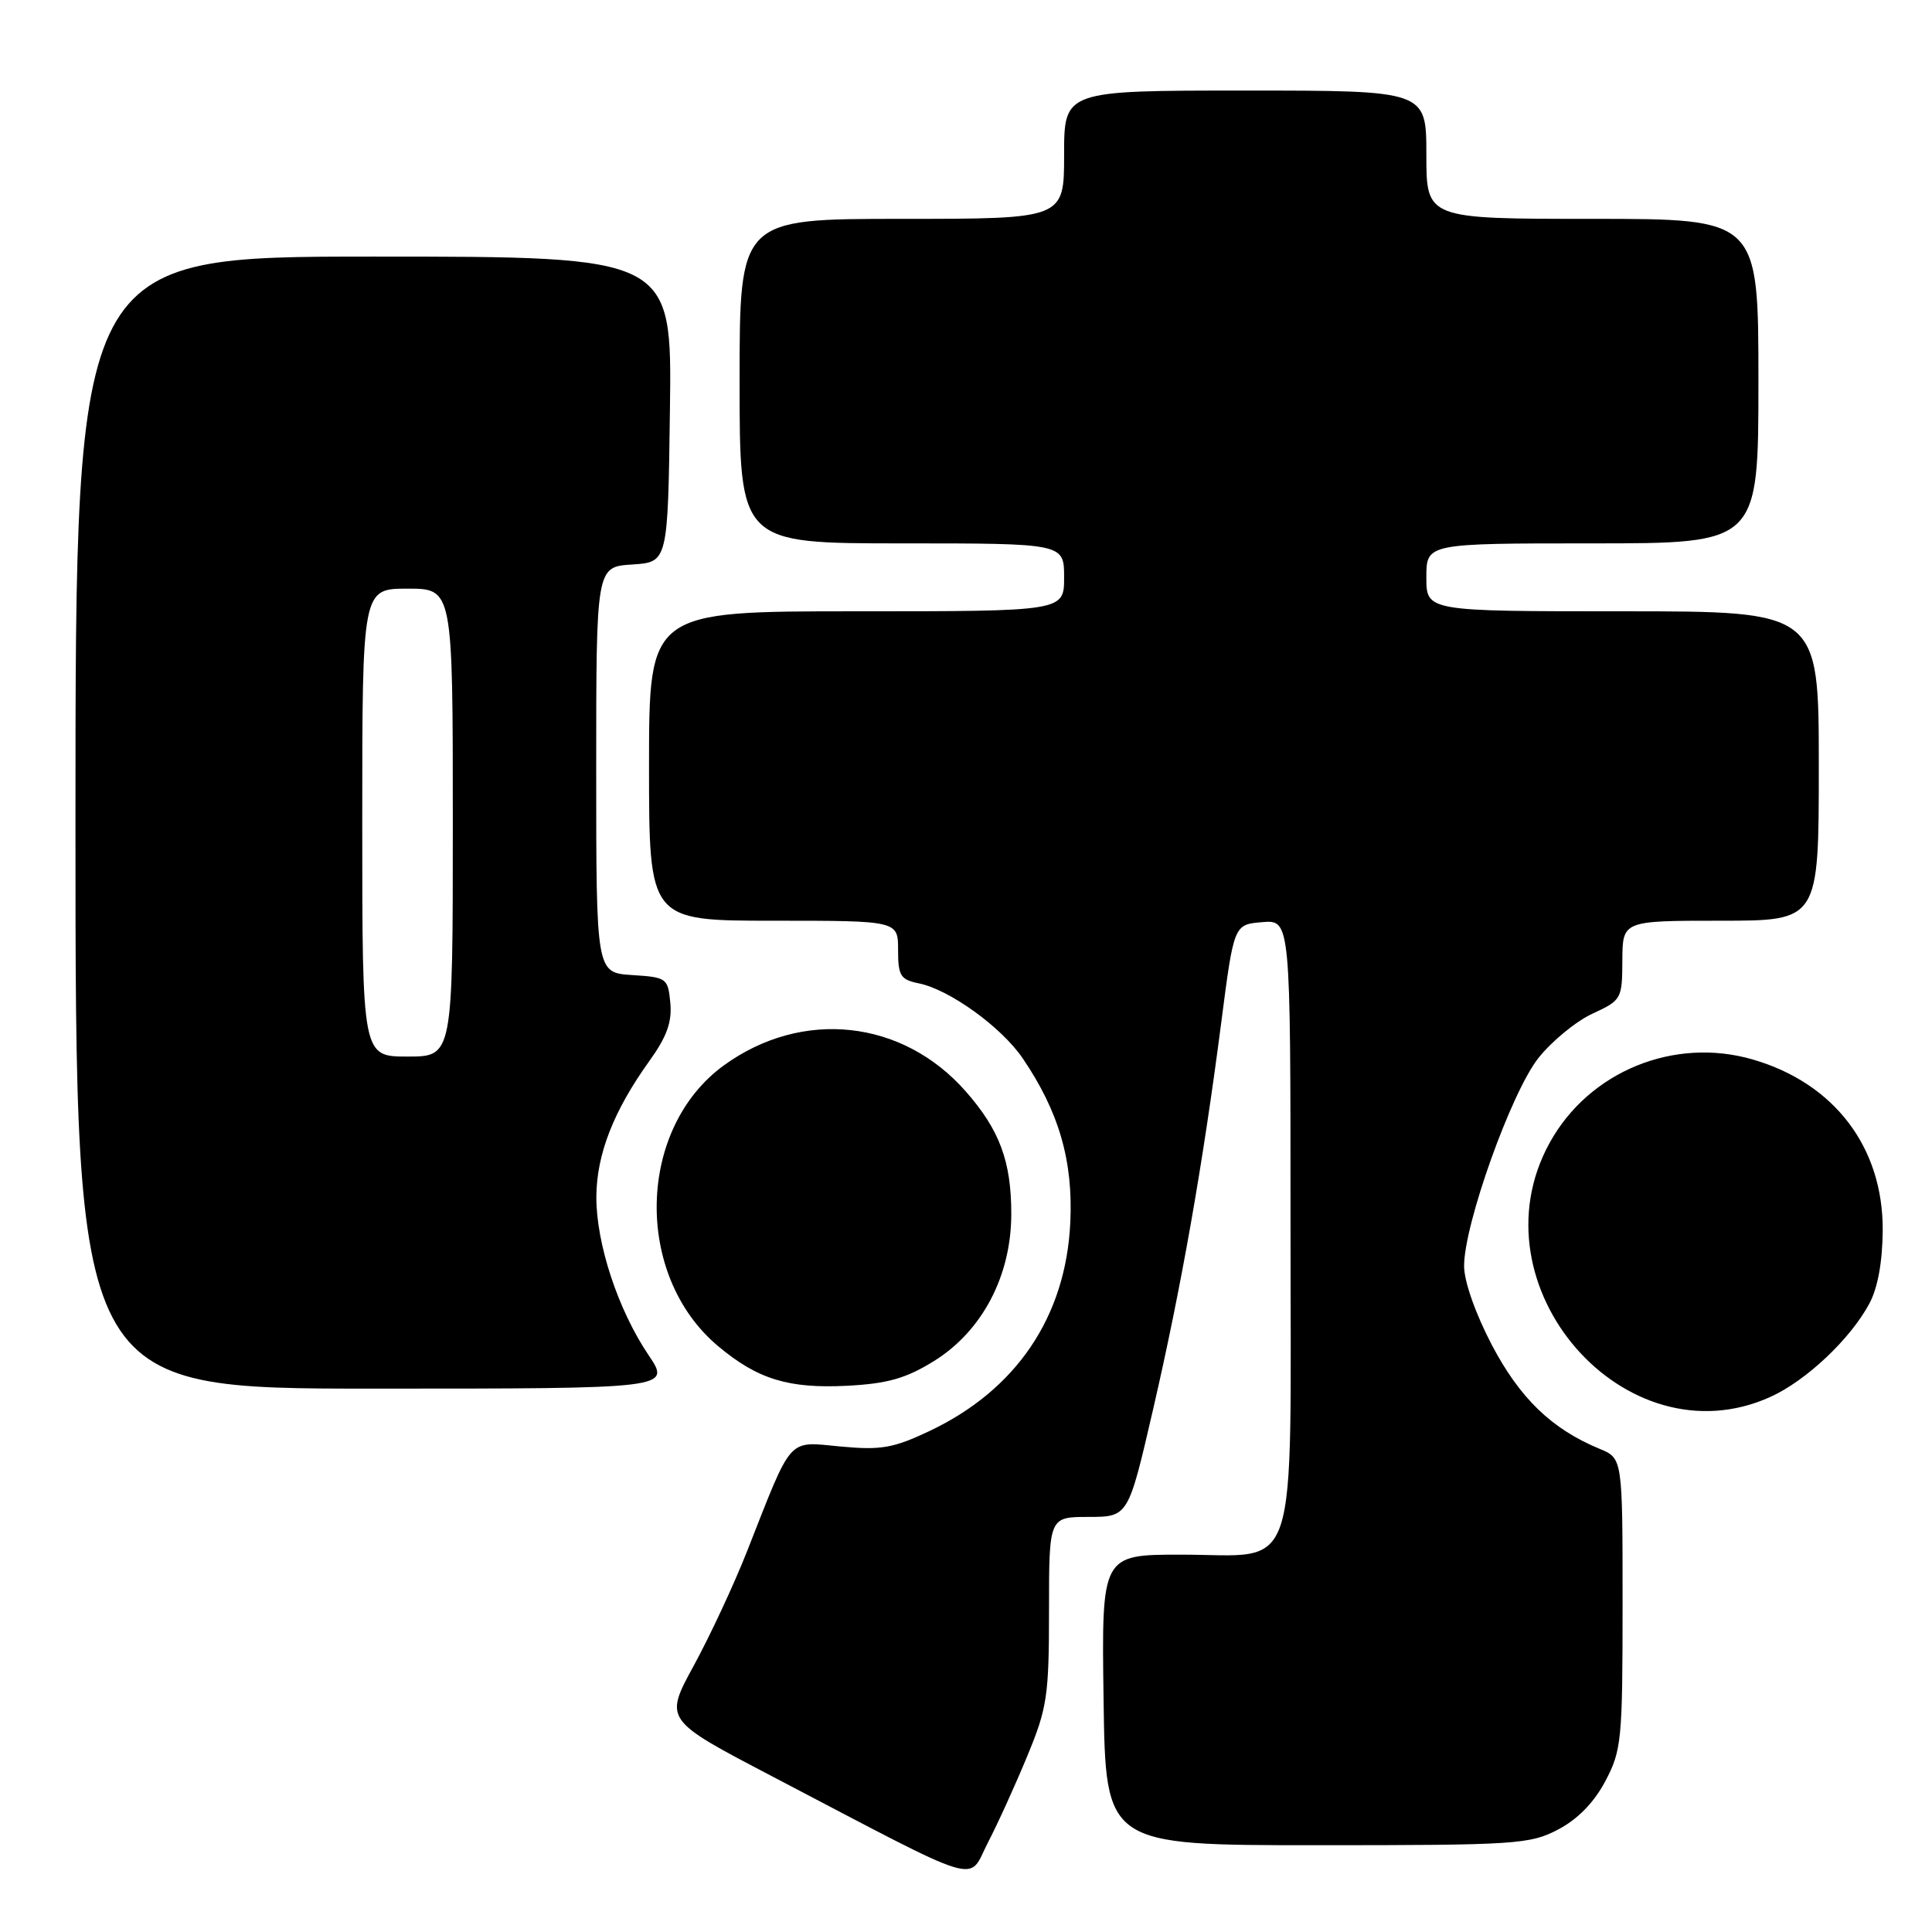 <?xml version="1.0" encoding="UTF-8" standalone="no"?>
<!DOCTYPE svg PUBLIC "-//W3C//DTD SVG 1.1//EN" "http://www.w3.org/Graphics/SVG/1.1/DTD/svg11.dtd" >
<svg xmlns="http://www.w3.org/2000/svg" xmlns:xlink="http://www.w3.org/1999/xlink" version="1.1" viewBox="0 0 256 256">
 <g >
 <path fill="currentColor"
d=" M 136.15 232.61 C 138.76 226.31 139.00 224.67 139.00 213.36 C 139.00 201.00 139.00 201.00 144.25 201.00 C 149.50 200.99 149.50 200.99 152.79 186.75 C 156.52 170.59 159.37 154.44 161.82 135.50 C 163.50 122.50 163.50 122.50 167.25 122.19 C 171.00 121.88 171.00 121.88 171.00 161.94 C 171.00 210.16 172.37 206.00 156.48 206.00 C 145.96 206.00 145.96 206.00 146.23 225.25 C 146.50 244.50 146.50 244.50 174.50 244.50 C 200.91 244.50 202.72 244.38 206.46 242.42 C 209.04 241.07 211.22 238.84 212.71 236.02 C 214.87 231.94 215.00 230.57 215.00 212.46 C 215.00 193.24 215.00 193.24 211.96 191.98 C 205.61 189.35 201.41 185.30 197.69 178.24 C 195.50 174.05 194.00 169.80 194.00 167.74 C 194.00 162.22 200.25 144.73 203.85 140.19 C 205.62 137.96 208.84 135.32 211.00 134.32 C 214.86 132.54 214.95 132.38 214.97 127.25 C 215.00 122.00 215.00 122.00 228.00 122.00 C 241.00 122.00 241.00 122.00 241.00 101.50 C 241.00 81.00 241.00 81.00 215.00 81.00 C 189.00 81.00 189.00 81.00 189.00 76.50 C 189.00 72.00 189.00 72.00 211.00 72.00 C 233.00 72.00 233.00 72.00 233.00 50.50 C 233.00 29.00 233.00 29.00 211.00 29.00 C 189.00 29.00 189.00 29.00 189.00 20.50 C 189.00 12.00 189.00 12.00 165.00 12.00 C 141.00 12.00 141.00 12.00 141.00 20.50 C 141.00 29.00 141.00 29.00 119.50 29.00 C 98.00 29.00 98.00 29.00 98.00 50.50 C 98.00 72.00 98.00 72.00 119.50 72.00 C 141.00 72.00 141.00 72.00 141.00 76.50 C 141.00 81.00 141.00 81.00 113.50 81.00 C 86.00 81.00 86.00 81.00 86.00 101.50 C 86.00 122.00 86.00 122.00 102.50 122.00 C 119.00 122.00 119.00 122.00 119.00 125.88 C 119.00 129.30 119.32 129.81 121.75 130.30 C 125.80 131.12 132.70 136.09 135.51 140.23 C 140.32 147.30 142.21 153.83 141.82 162.00 C 141.23 174.47 134.68 184.17 123.14 189.63 C 118.36 191.89 116.73 192.17 111.39 191.67 C 104.26 191.01 105.08 190.09 99.01 205.50 C 97.28 209.90 94.09 216.74 91.93 220.70 C 88.01 227.89 88.01 227.89 102.25 235.34 C 130.85 250.31 128.16 249.48 130.90 244.16 C 132.23 241.60 134.59 236.40 136.15 232.61 Z  M 234.60 185.09 C 239.33 182.95 245.19 177.42 247.70 172.73 C 248.82 170.64 249.44 167.20 249.47 163.00 C 249.52 152.02 243.06 143.53 232.26 140.39 C 221.81 137.35 210.53 141.98 205.33 151.44 C 194.92 170.36 215.34 193.84 234.60 185.09 Z  M 85.93 179.55 C 81.89 173.56 79.00 164.79 79.02 158.59 C 79.05 152.96 81.29 147.21 86.05 140.58 C 88.36 137.37 89.06 135.41 88.82 132.88 C 88.51 129.61 88.35 129.49 83.75 129.20 C 79.00 128.89 79.00 128.89 79.00 102.00 C 79.00 75.11 79.00 75.11 83.75 74.80 C 88.50 74.50 88.50 74.50 88.77 54.25 C 89.04 34.00 89.04 34.00 49.52 34.00 C 10.00 34.00 10.00 34.00 10.00 109.00 C 10.00 184.00 10.00 184.00 49.47 184.00 C 88.93 184.00 88.93 184.00 85.93 179.55 Z  M 123.72 180.37 C 130.14 176.40 134.00 169.07 134.00 160.85 C 134.00 153.88 132.46 149.73 127.97 144.62 C 119.60 135.08 106.31 133.65 95.94 141.15 C 84.39 149.52 83.97 168.98 95.14 178.36 C 100.38 182.76 104.49 184.02 112.27 183.62 C 117.60 183.34 120.03 182.65 123.72 180.37 Z  M 48.00 109.00 C 48.00 78.00 48.00 78.00 54.00 78.00 C 60.00 78.00 60.00 78.00 60.00 109.00 C 60.00 140.00 60.00 140.00 54.00 140.00 C 48.00 140.00 48.00 140.00 48.00 109.00 Z "/>
</g>
</svg>